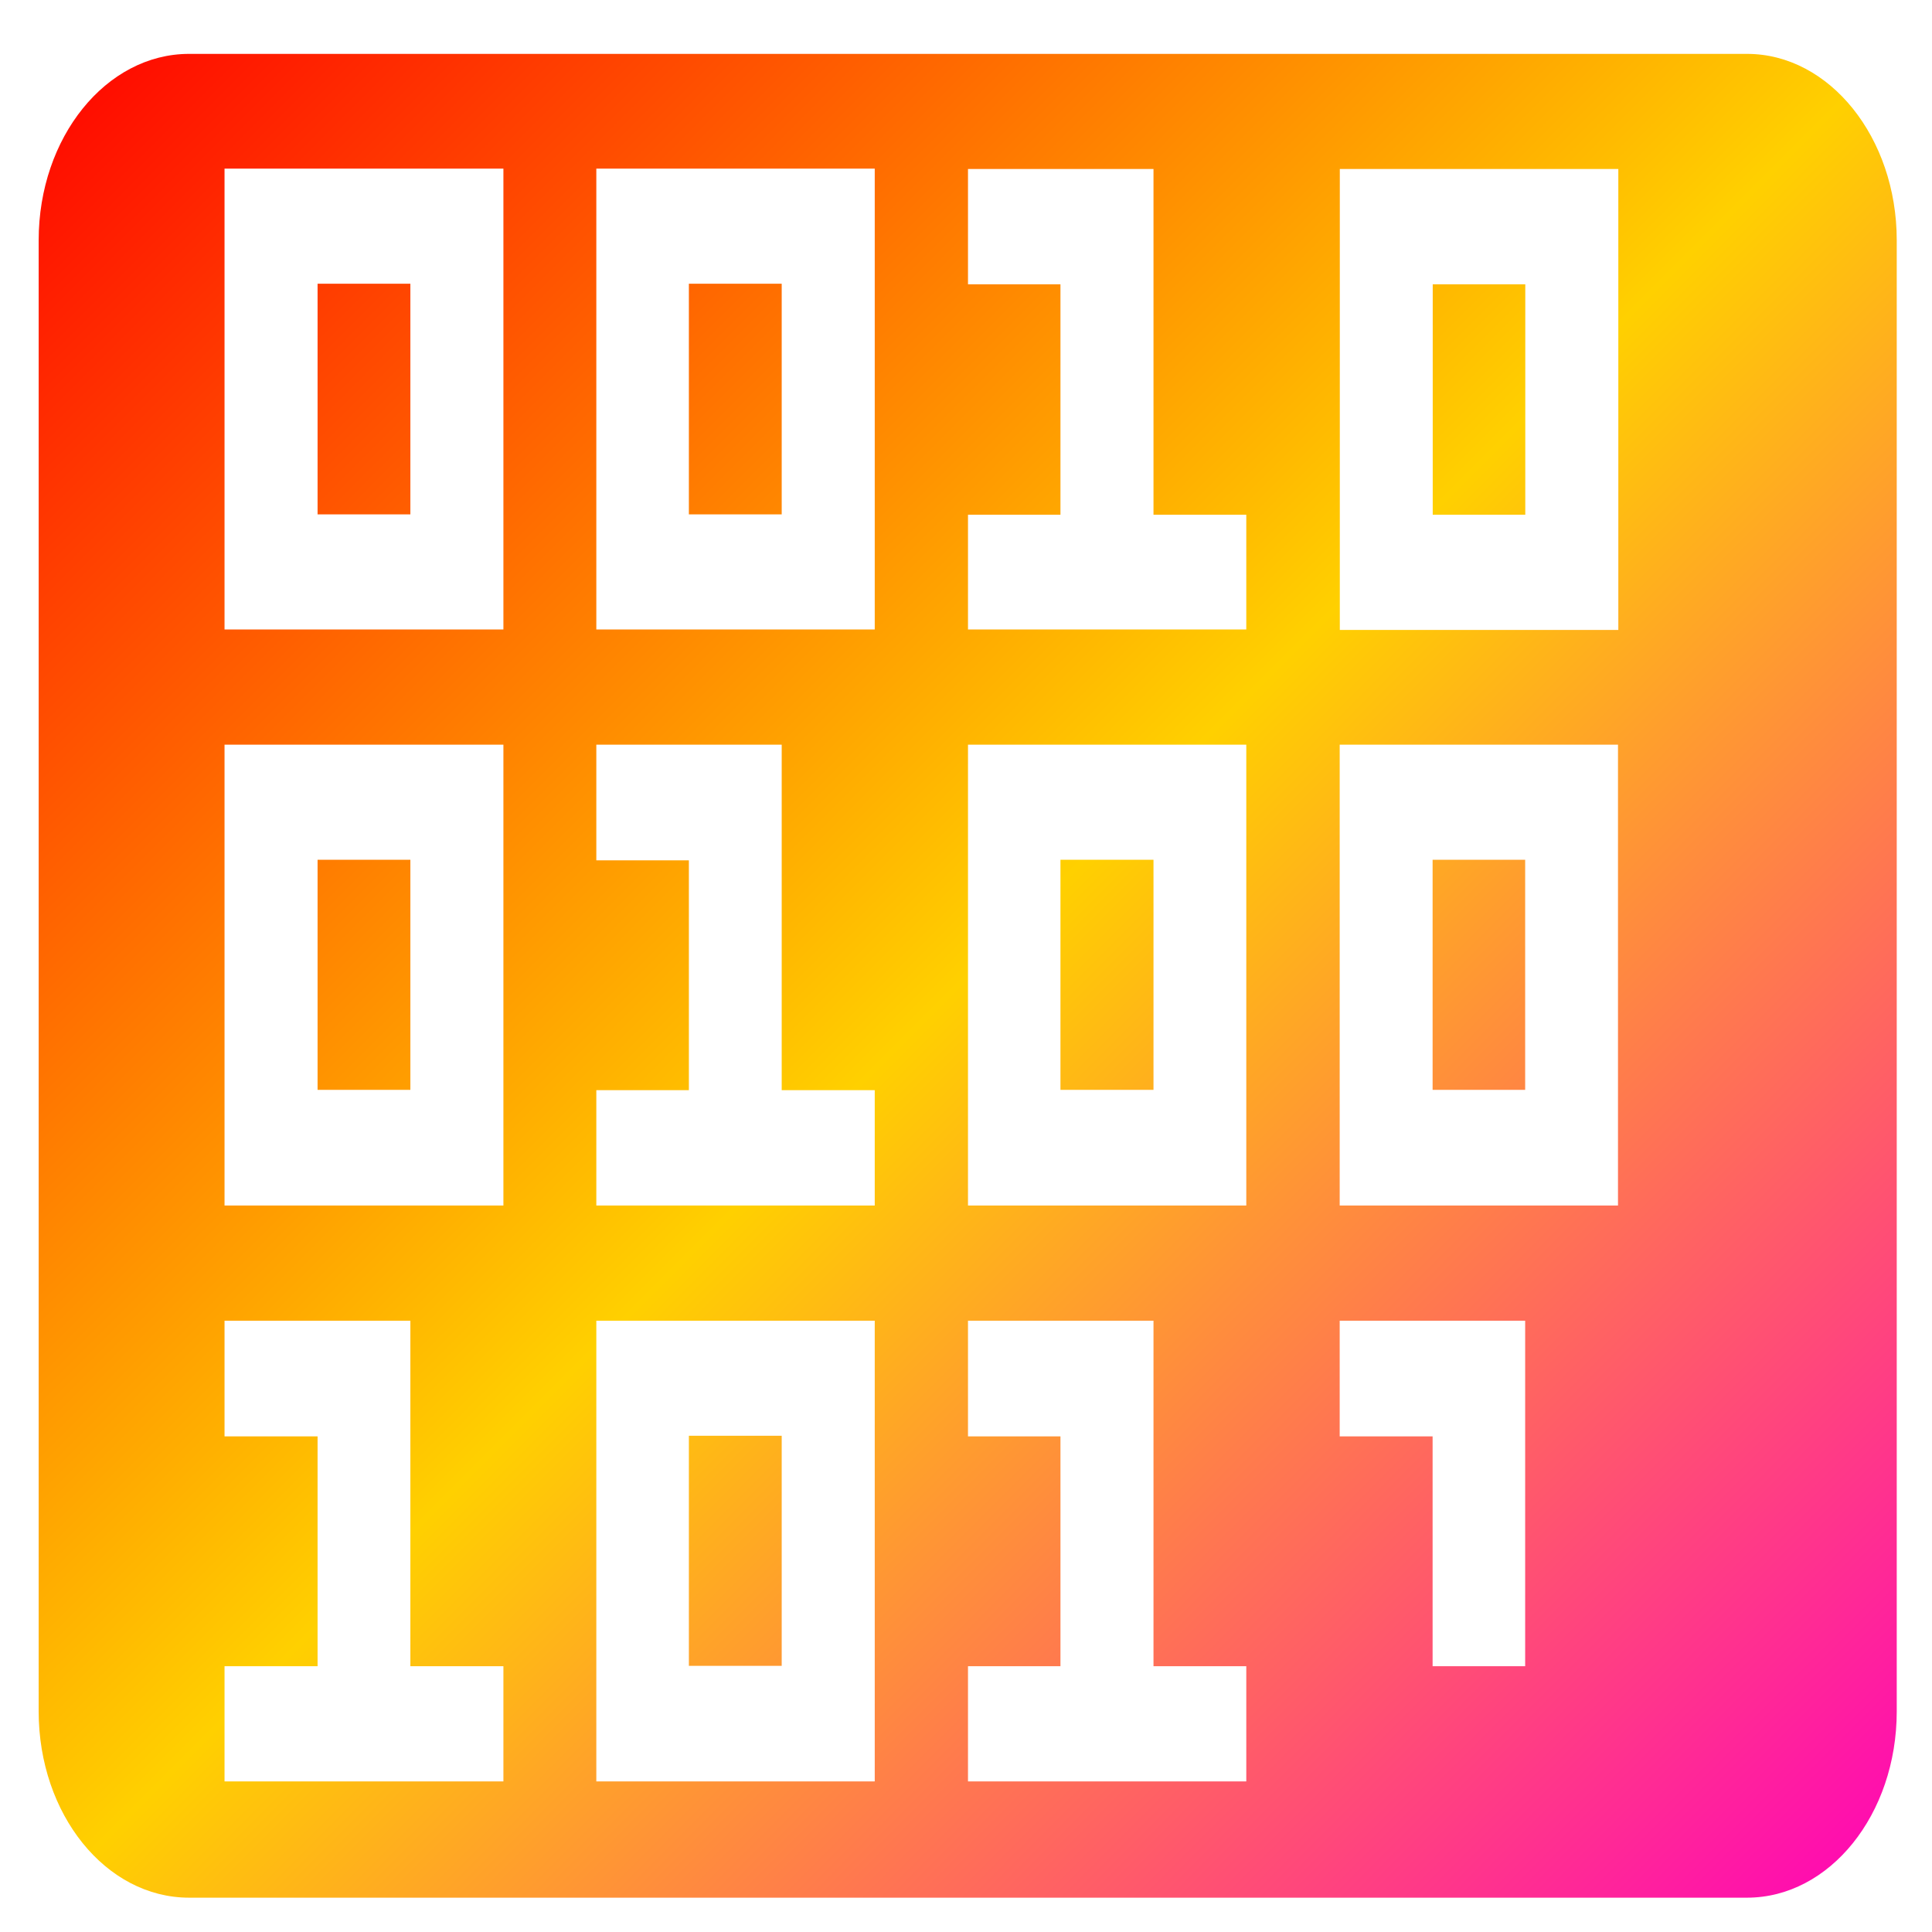 <svg xmlns="http://www.w3.org/2000/svg" xmlns:xlink="http://www.w3.org/1999/xlink" width="64" height="64" viewBox="0 0 64 64" version="1.1"><defs><linearGradient id="linear0" x1="0%" x2="100%" y1="0%" y2="100%"><stop offset="0%" style="stop-color:#ff0000; stop-opacity:1"/><stop offset="50%" style="stop-color:#ffd000; stop-opacity:1"/><stop offset="100%" style="stop-color:#ff00bb; stop-opacity:1"/></linearGradient></defs><g id="surface1"><path style=" stroke:none;fill-rule:nonzero;fill:url(#linear0);" d="M 6.262 1.785 C 3.512 1.785 1.281 4.555 1.281 7.957 L 1.281 56.691 C 1.281 60.098 3.504 62.863 6.262 62.863 L 57.871 62.863 C 60.609 62.863 62.832 60.105 62.832 56.691 L 62.832 7.957 C 62.832 4.562 60.609 1.785 57.871 1.785 Z M 44.383 5.598 L 53.609 5.598 L 53.609 20.867 L 44.383 20.867 Z M 7.438 5.586 L 16.676 5.586 L 16.676 20.852 L 7.438 20.852 Z M 19.754 5.586 L 28.977 5.586 L 28.977 20.852 L 19.754 20.852 Z M 32.066 5.598 L 38.211 5.598 L 38.211 17.051 L 41.285 17.051 L 41.285 20.852 L 32.066 20.852 L 32.066 17.051 L 35.129 17.051 L 35.129 9.418 L 32.066 9.418 Z M 47.461 9.418 L 47.461 17.051 L 50.527 17.051 L 50.527 9.418 Z M 10.52 9.398 L 10.52 17.039 L 13.594 17.039 L 13.594 9.398 Z M 22.82 9.398 L 22.82 17.039 L 25.895 17.039 L 25.895 9.398 Z M 7.438 24.668 L 16.676 24.668 L 16.676 39.934 L 7.438 39.934 Z M 19.754 24.668 L 25.895 24.668 L 25.895 36.113 L 28.977 36.113 L 28.977 39.934 L 19.754 39.934 L 19.754 36.113 L 22.82 36.113 L 22.82 28.5 L 19.754 28.5 Z M 32.066 24.668 L 41.285 24.668 L 41.285 39.934 L 32.066 39.934 Z M 44.379 24.668 L 53.598 24.668 L 53.598 39.934 L 44.379 39.934 Z M 10.52 28.48 L 10.52 36.102 L 13.594 36.102 L 13.594 28.48 Z M 35.129 28.48 L 35.129 36.102 L 38.211 36.102 L 38.211 28.48 Z M 47.457 28.48 L 47.457 36.102 L 50.523 36.102 L 50.523 28.48 Z M 7.438 43.75 L 13.594 43.75 L 13.594 55.195 L 16.676 55.195 L 16.676 59.012 L 7.438 59.012 L 7.438 55.195 L 10.52 55.195 L 10.52 47.582 L 7.438 47.582 Z M 19.754 43.75 L 28.977 43.75 L 28.977 59.012 L 19.754 59.012 Z M 32.066 43.75 L 38.211 43.75 L 38.211 55.195 L 41.285 55.195 L 41.285 59.012 L 32.066 59.012 L 32.066 55.195 L 35.129 55.195 L 35.129 47.582 L 32.066 47.582 Z M 44.379 43.75 L 50.523 43.75 L 50.523 55.195 L 47.457 55.195 L 47.457 47.582 L 44.379 47.582 Z M 22.82 47.562 L 22.82 55.184 L 25.895 55.184 L 25.895 47.562 Z M 22.82 47.562 "/></g></svg>
